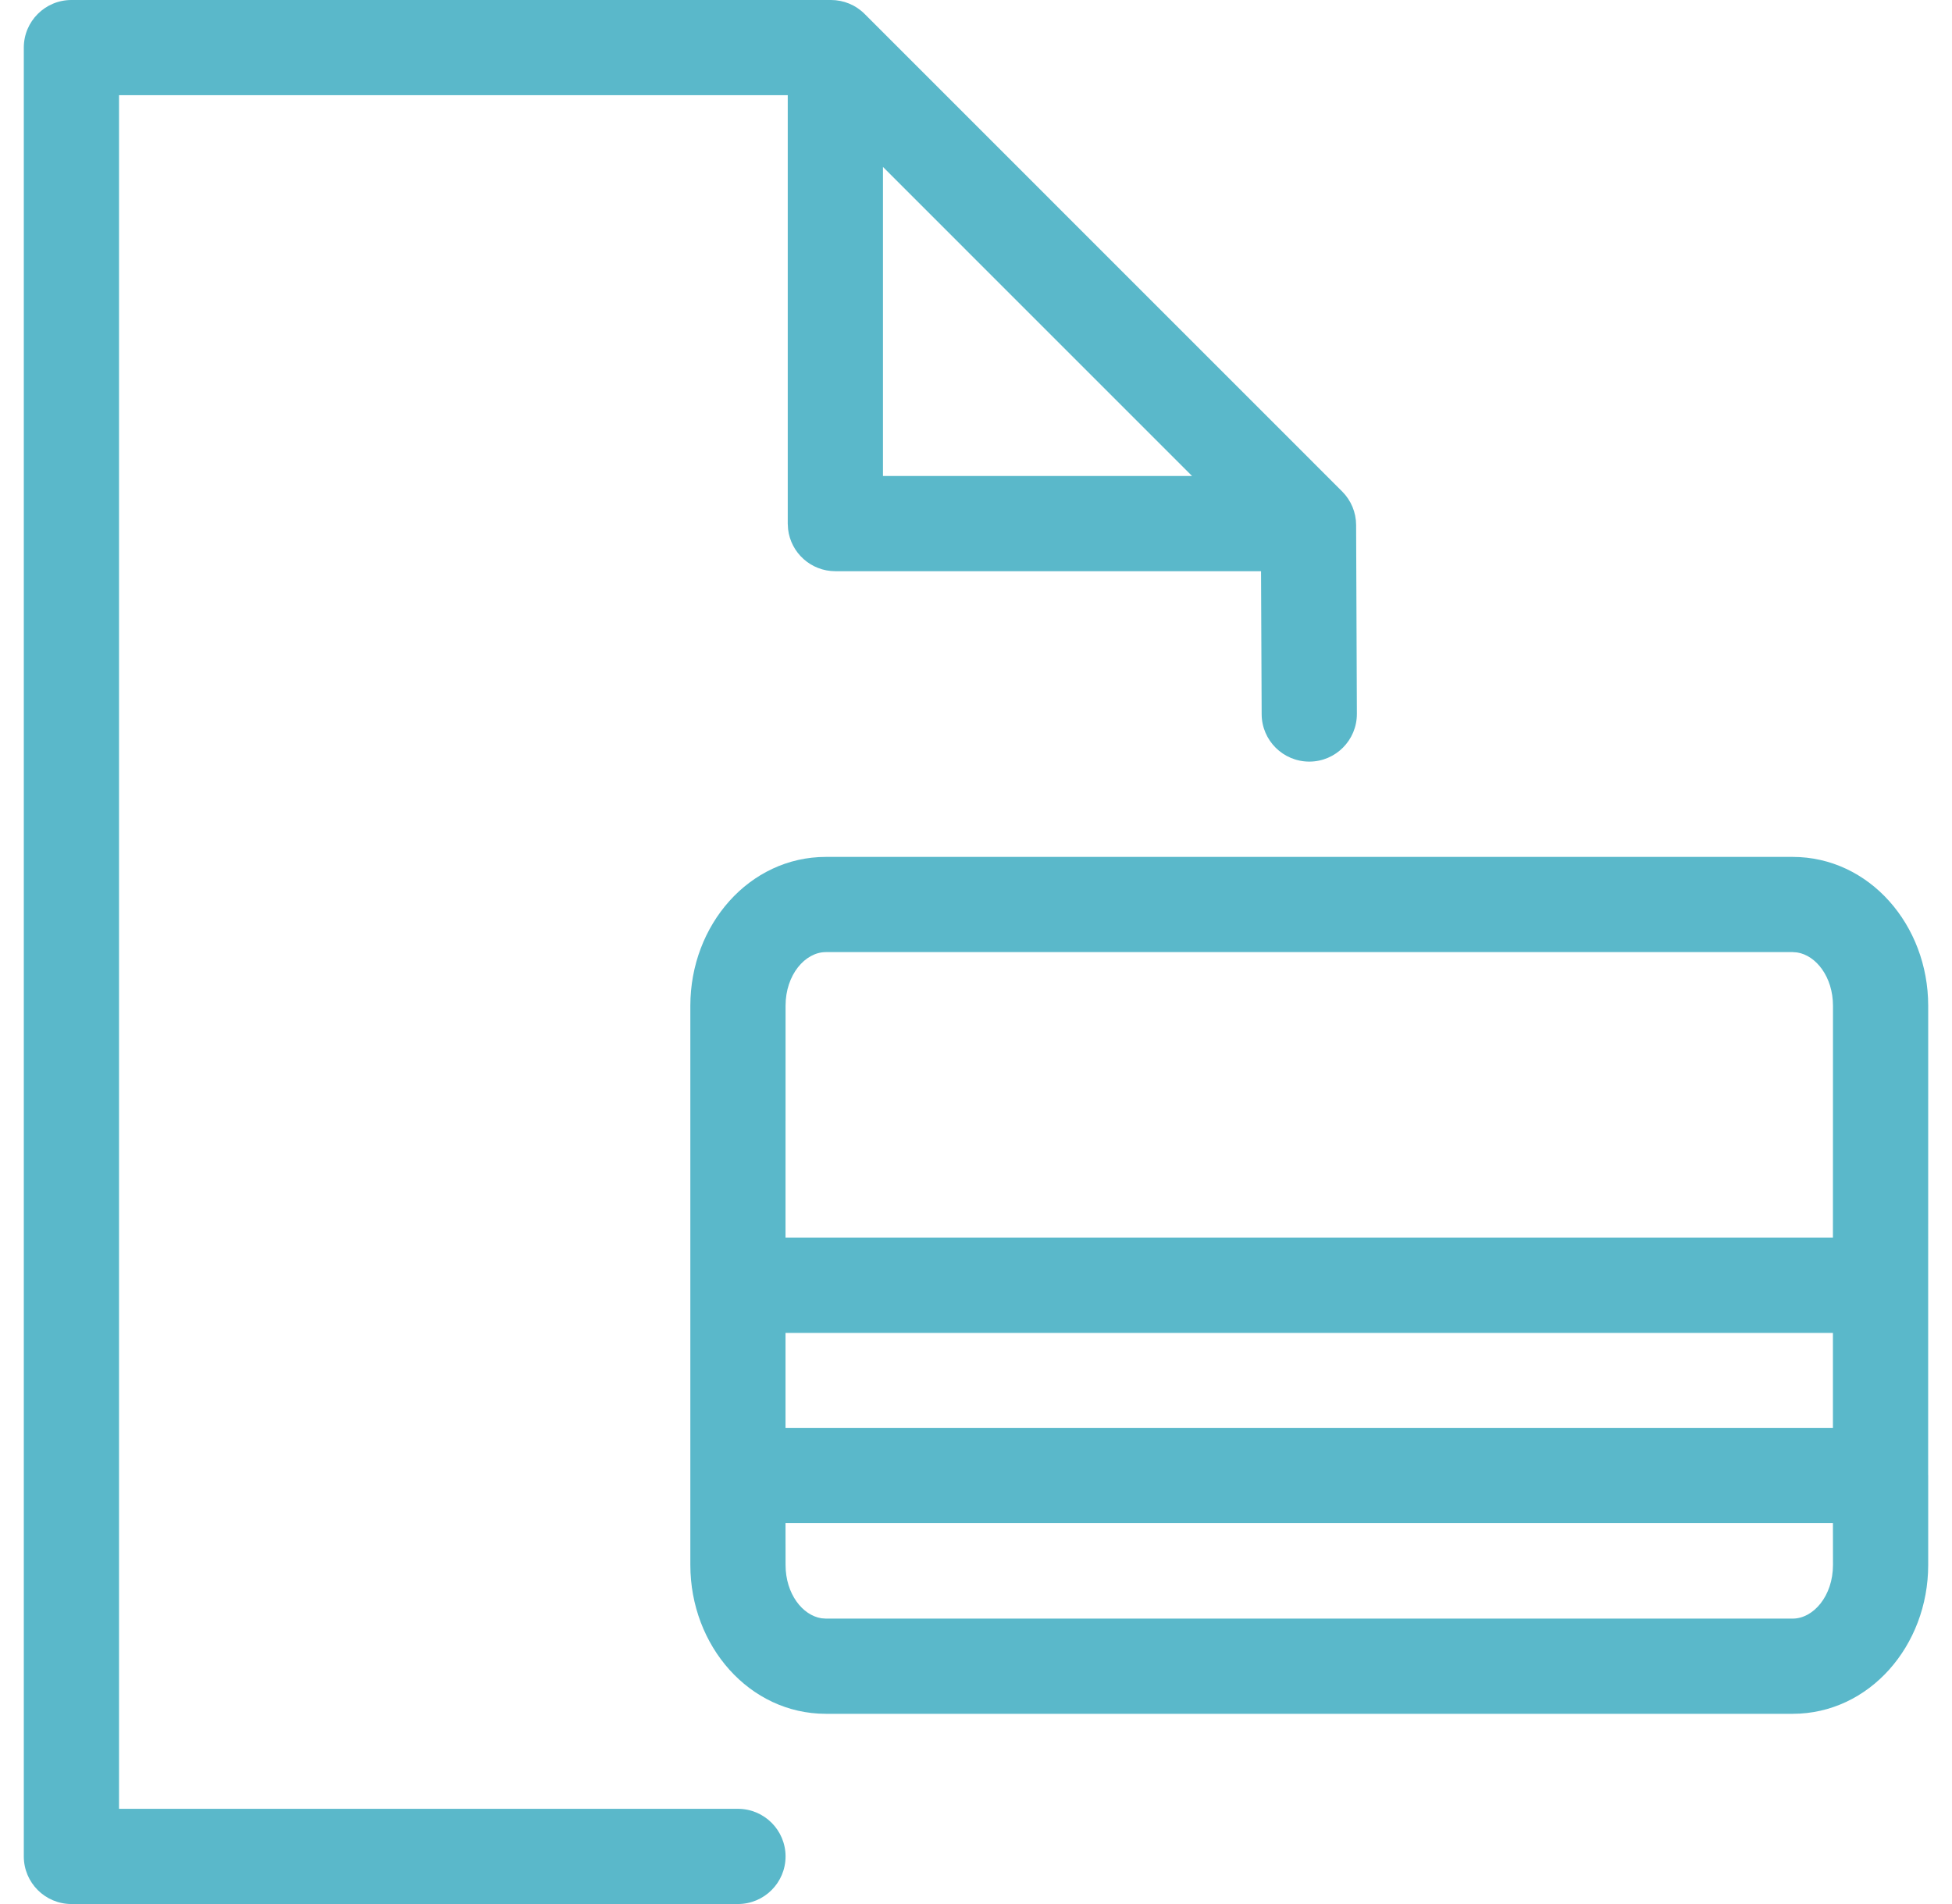 <?xml version="1.0" encoding="UTF-8"?>
<svg width="41px" height="40px" viewBox="0 0 41 40" version="1.1" xmlns="http://www.w3.org/2000/svg" xmlns:xlink="http://www.w3.org/1999/xlink">
    <title>Icons / Banking / ic_checking_account_values</title>
    <g id="LP" stroke="none" stroke-width="1" fill="none" fill-rule="evenodd">
        <g id="PF_V1" transform="translate(-185, -1597)" fill="#5AB8CA" fill-rule="nonzero">
            <g id="Icons-/-Banking-/-ic_checking_account_values" transform="translate(185.5, 1597)">
                <path d="M16.954,0 C17.219,0 17.474,0.105 17.661,0.293 L27.691,10.325 C27.878,10.512 27.983,10.764 27.984,11.028 L28,14.996 C28.002,15.548 27.556,15.998 27.004,16 C26.452,16.002 26.002,15.556 26,15.004 L25.987,12 L17.046,12 C16.533,12 16.11,11.614 16.053,11.117 L16.046,11 L16.046,2 L2,2 L2,38 L15,38 C15.552,38 16,38.448 16,39 C16,39.552 15.552,40 15,40 L1,40 C0.448,40 0,39.552 0,39 L0,1 C0,0.448 0.448,0 1,0 L16.954,0 Z M37.153,18.002 C38.76,18.002 40,19.43 40,21.129 L39.999,30.98 L40,30.998 C40,31.004 40,31.009 40,31.015 L40,32.877 C40,34.576 38.76,36.004 37.153,36.004 L16.847,36.004 C15.24,36.004 14,34.576 14,32.877 L14,21.129 C14,19.43 15.24,18.002 16.847,18.002 Z M37.999,31.997 L15.999,31.997 L16,32.877 C16,33.482 16.355,33.935 16.754,33.997 L16.847,34.004 L37.153,34.004 C37.588,34.004 38,33.529 38,32.877 L37.999,31.997 Z M37.999,28.002 L15.999,28.002 L15.999,29.997 L37.999,29.997 L37.999,28.002 Z M37.153,20.002 L16.847,20.002 C16.412,20.002 16,20.477 16,21.129 L15.999,26.002 L37.999,26.002 L38,21.129 C38,20.523 37.644,20.07 37.246,20.009 L37.153,20.002 Z M18.046,3.507 L18.046,10 L24.538,10 L18.046,3.507 Z" id="Icon"></path>
            </g>
        </g>
    </g>
</svg>